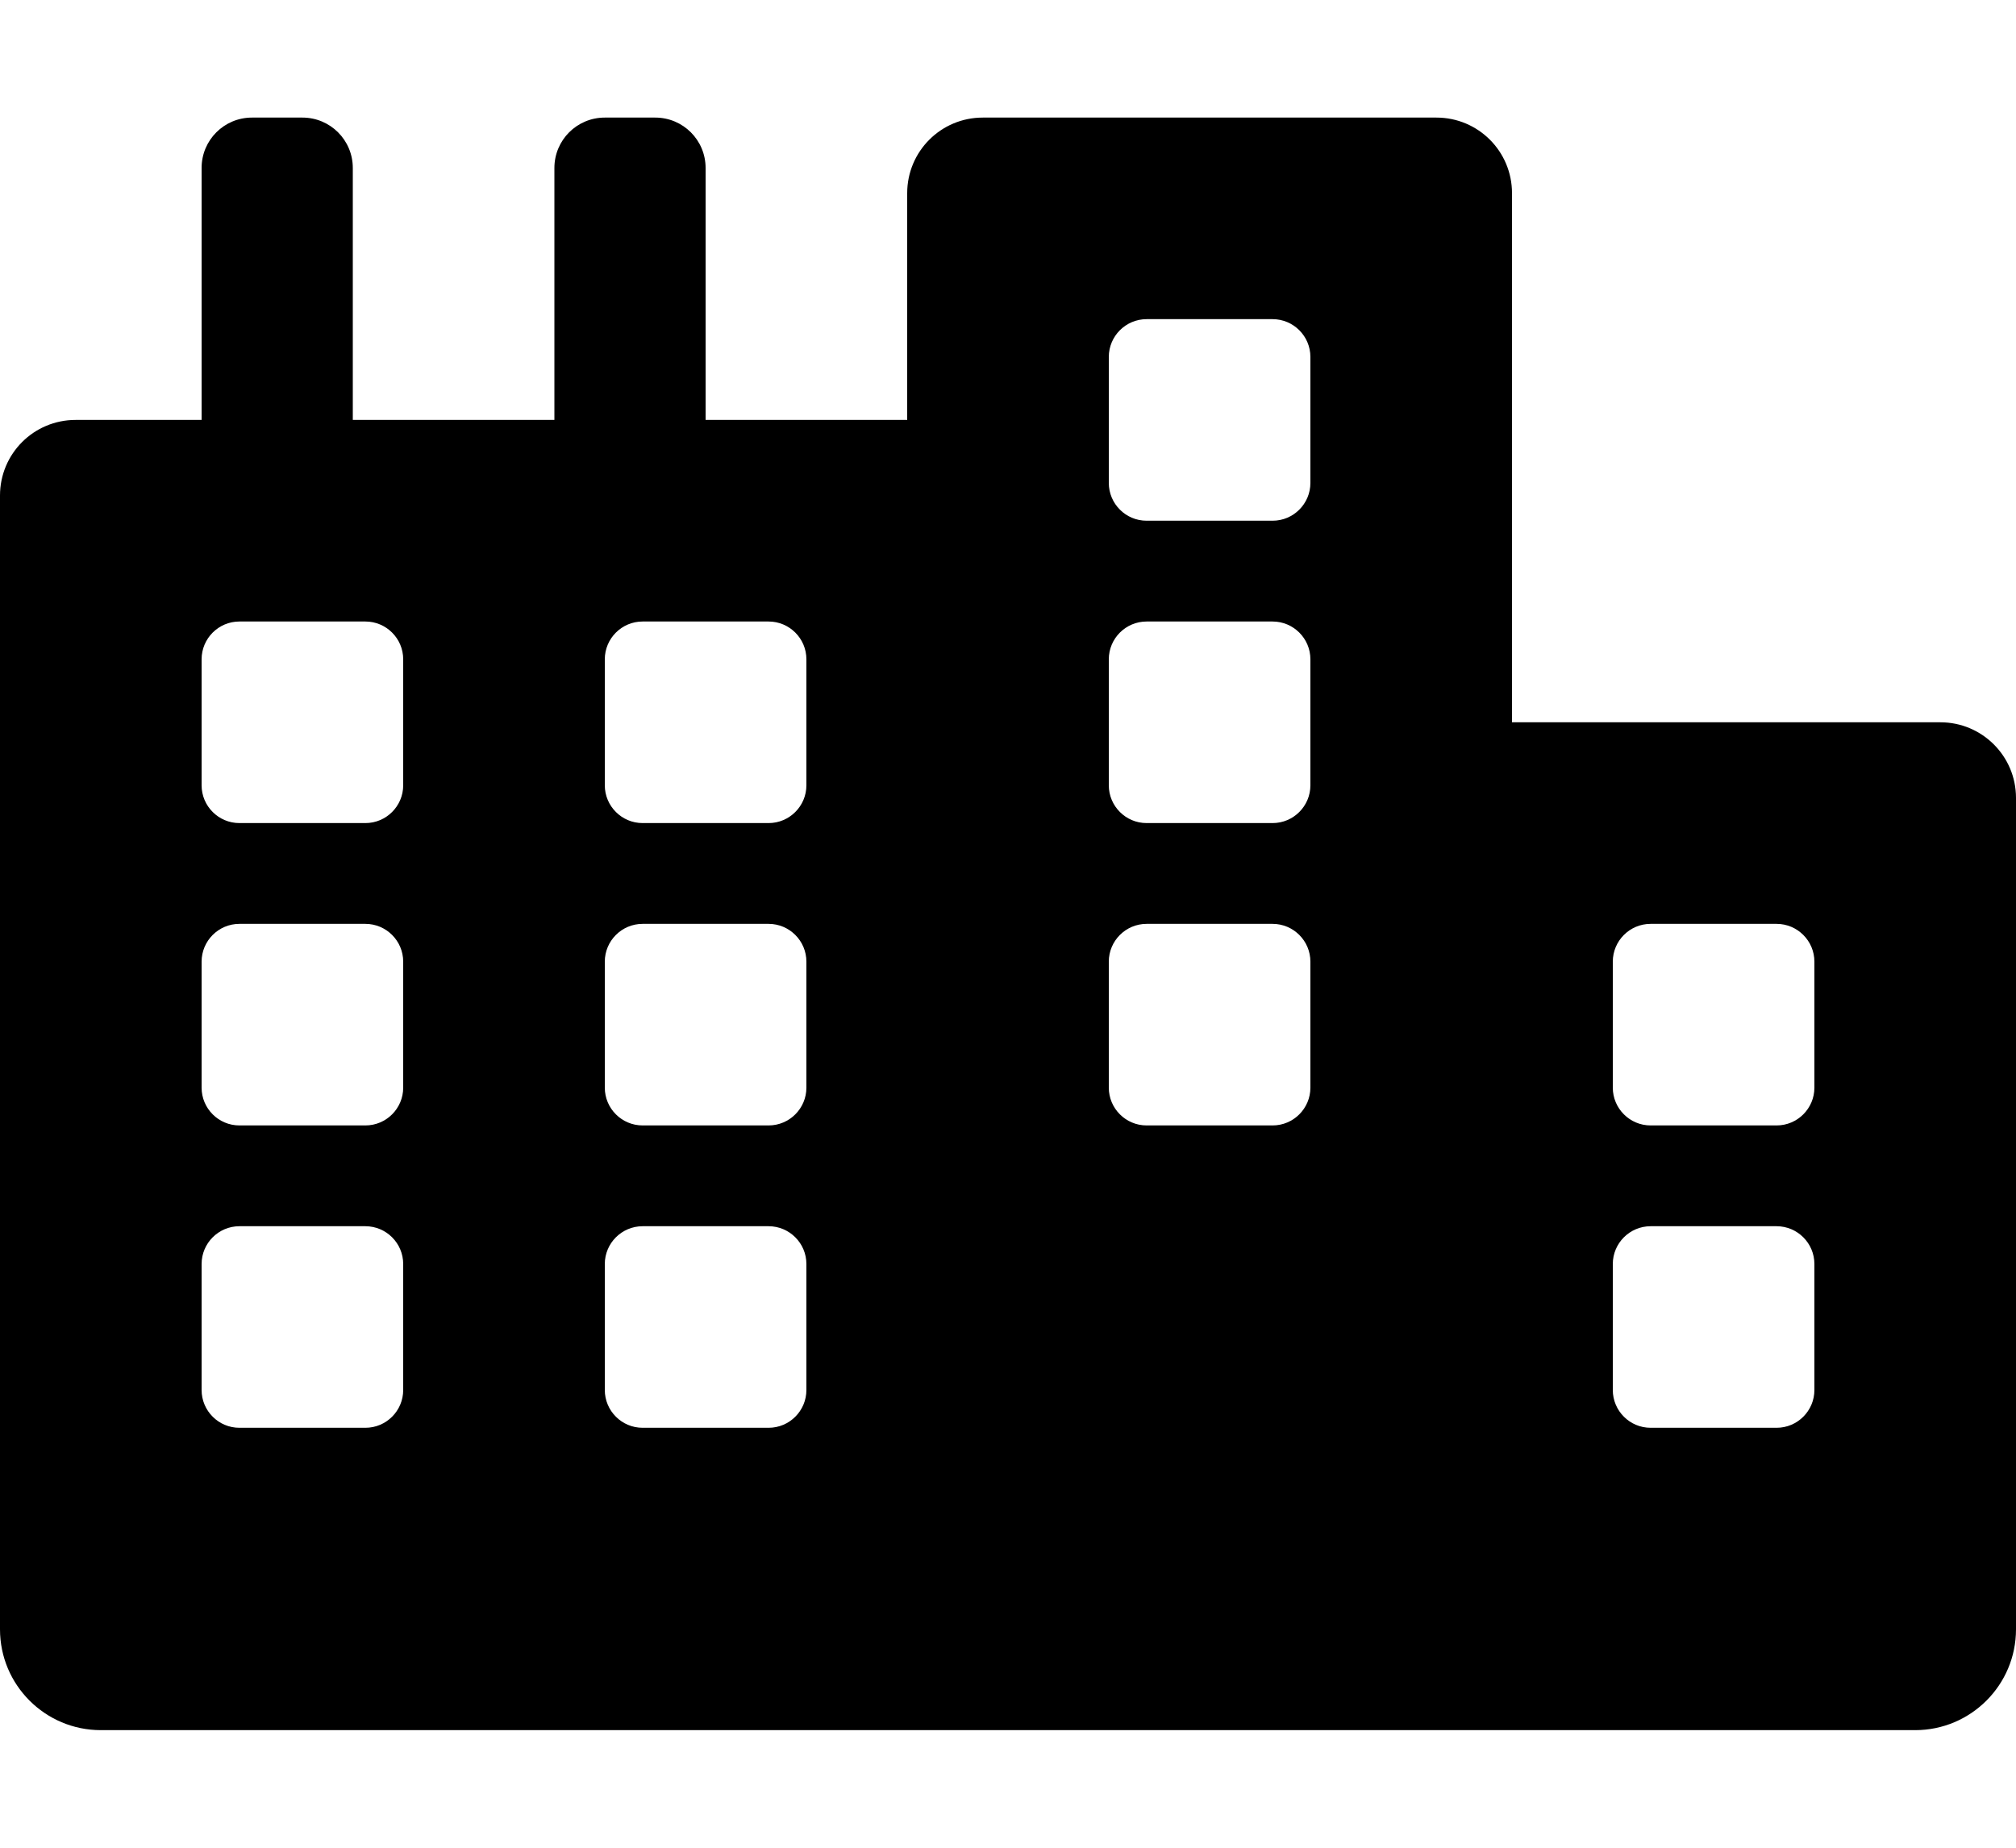 <svg width="12" height="11" viewBox="0 0 12 11" fill="none" xmlns="http://www.w3.org/2000/svg">
  <path d="M11.55 4.3H9V1.15C9 0.901 8.799 0.7 8.55 0.7H5.85C5.601 0.7 5.4 0.901 5.4 1.15V2.5H4.2V1C4.2 0.834 4.066 0.7 3.9 0.7H3.6C3.434 0.7 3.3 0.834 3.3 1V2.5H2.1V1C2.1 0.834 1.966 0.7 1.8 0.7H1.5C1.334 0.7 1.2 0.834 1.2 1V2.5H0.45C0.201 2.5 0 2.701 0 2.95V9.7C0 10.031 0.269 10.3 0.6 10.3H11.4C11.731 10.3 12 10.031 12 9.7V4.75C12 4.501 11.798 4.3 11.55 4.3ZM2.4 8.275C2.4 8.399 2.299 8.5 2.175 8.5H1.425C1.301 8.5 1.2 8.399 1.2 8.275V7.525C1.2 7.401 1.301 7.3 1.425 7.3H2.175C2.299 7.3 2.4 7.401 2.4 7.525V8.275ZM2.4 6.475C2.4 6.599 2.299 6.7 2.175 6.7H1.425C1.301 6.7 1.2 6.599 1.2 6.475V5.725C1.2 5.601 1.301 5.5 1.425 5.5H2.175C2.299 5.5 2.4 5.601 2.4 5.725V6.475ZM2.4 4.675C2.4 4.799 2.299 4.9 2.175 4.9H1.425C1.301 4.9 1.2 4.799 1.2 4.675V3.925C1.2 3.801 1.301 3.7 1.425 3.7H2.175C2.299 3.7 2.4 3.801 2.4 3.925V4.675ZM4.8 8.275C4.8 8.399 4.699 8.5 4.575 8.5H3.825C3.701 8.5 3.6 8.399 3.6 8.275V7.525C3.6 7.401 3.701 7.3 3.825 7.3H4.575C4.699 7.3 4.8 7.401 4.8 7.525V8.275ZM4.8 6.475C4.8 6.599 4.699 6.7 4.575 6.7H3.825C3.701 6.7 3.6 6.599 3.6 6.475V5.725C3.6 5.601 3.701 5.5 3.825 5.5H4.575C4.699 5.5 4.8 5.601 4.8 5.725V6.475ZM4.8 4.675C4.8 4.799 4.699 4.9 4.575 4.9H3.825C3.701 4.9 3.6 4.799 3.6 4.675V3.925C3.6 3.801 3.701 3.7 3.825 3.7H4.575C4.699 3.7 4.8 3.801 4.8 3.925V4.675ZM7.8 6.475C7.8 6.599 7.699 6.7 7.575 6.7H6.825C6.701 6.7 6.6 6.599 6.6 6.475V5.725C6.6 5.601 6.701 5.5 6.825 5.5H7.575C7.699 5.5 7.8 5.601 7.8 5.725V6.475ZM7.8 4.675C7.8 4.799 7.699 4.9 7.575 4.9H6.825C6.701 4.9 6.6 4.799 6.6 4.675V3.925C6.6 3.801 6.701 3.7 6.825 3.7H7.575C7.699 3.7 7.8 3.801 7.8 3.925V4.675ZM7.8 2.875C7.8 2.999 7.699 3.1 7.575 3.1H6.825C6.701 3.1 6.6 2.999 6.6 2.875V2.125C6.6 2.001 6.701 1.9 6.825 1.9H7.575C7.699 1.9 7.8 2.001 7.8 2.125V2.875ZM10.8 8.275C10.8 8.399 10.699 8.5 10.575 8.5H9.825C9.701 8.5 9.6 8.399 9.6 8.275V7.525C9.6 7.401 9.701 7.3 9.825 7.3H10.575C10.699 7.3 10.8 7.401 10.8 7.525V8.275ZM10.8 6.475C10.8 6.599 10.699 6.7 10.575 6.7H9.825C9.701 6.7 9.6 6.599 9.6 6.475V5.725C9.6 5.601 9.701 5.5 9.825 5.5H10.575C10.699 5.5 10.8 5.601 10.8 5.725V6.475Z" fill="currentColor" />
</svg>